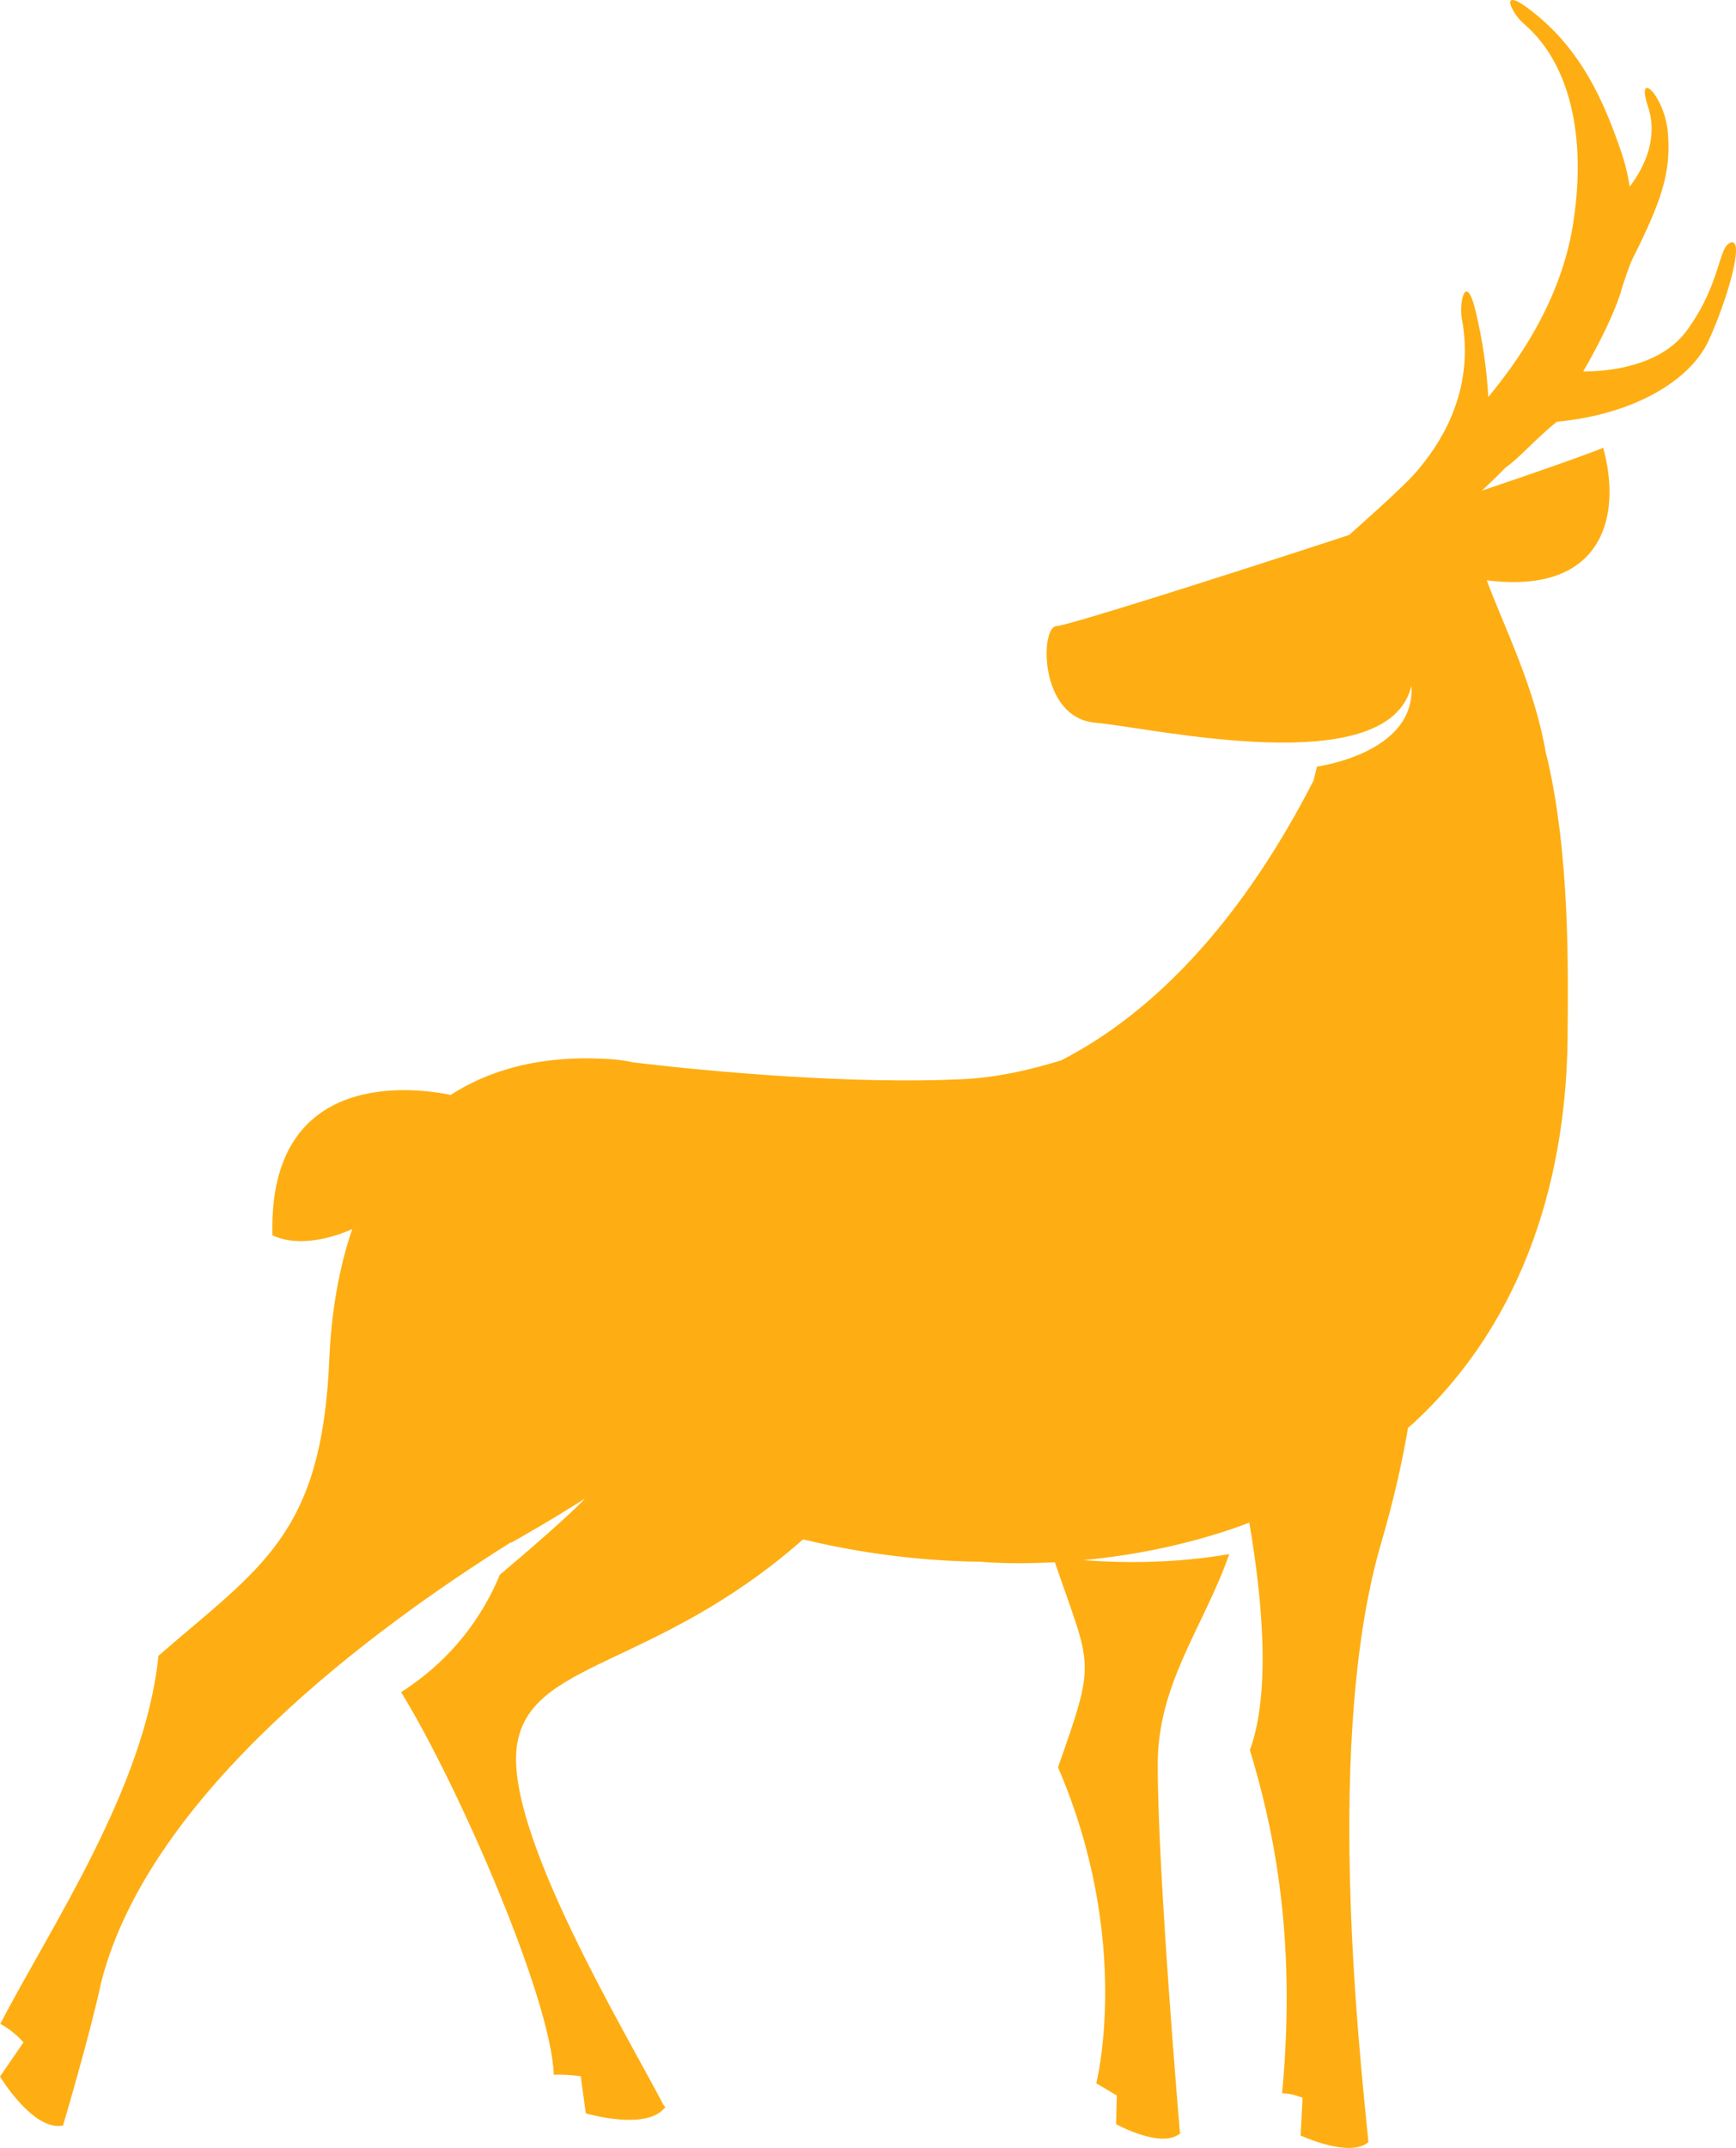 <svg version="1.1" id="图层_1" x="0px" y="0px" width="90.196px" height="111.549px" viewBox="0 0 90.196 111.549" enable-background="new 0 0 90.196 111.549" xml:space="preserve" xmlns="http://www.w3.org/2000/svg" xmlns:xlink="http://www.w3.org/1999/xlink" xmlns:xml="http://www.w3.org/XML/1998/namespace">
  <path fill="#FEAE12" d="M89.952,12.592c-0.701,0.164-0.489,2.083-2.317,4.583c-1.396,1.891-4.15,2.118-5.379,2.118
	c0.053-0.083,1.443-2.457,1.959-4.135c0.058-0.251,0.446-1.404,0.602-1.711c1.529-3.035,1.997-4.495,1.846-6.489
	c-0.143-1.992-1.719-3.458-1.031-1.39c0.509,1.526-0.128,3.04-0.96,4.127c-0.111-0.751-0.303-1.447-0.542-2.103
	c-0.03-0.088-0.071-0.188-0.1-0.279c-0.958-2.691-2.176-4.954-4.409-6.707c-1.886-1.485-1.039,0.16-0.421,0.652
	c2.394,2.063,3.27,5.934,2.504,10.534c-0.284,1.696-0.917,3.544-2.042,5.502c-0.622,1.077-1.394,2.19-2.336,3.324
	c-0.081-1.505-0.317-3-0.618-4.289c-0.544-2.407-0.927-0.547-0.75,0.244c0.633,3.486-0.864,6.092-2.135,7.646
	c-0.565,0.75-2.12,2.121-3.726,3.565c-7.238,2.372-14.724,4.73-15.198,4.73c-0.859,0-0.945,4.768,2.014,5.02
	c2.962,0.261,15.259,3.096,16.417-1.924c0.247,3.513-4.901,4.202-4.901,4.202c-0.063,0.236-0.119,0.485-0.184,0.729
	c-4.276,8.341-9.134,12.493-13.118,14.532c-1.55,0.471-3.283,0.896-5.195,0.979c-5.714,0.255-12.782-0.368-17.058-0.881
	c-0.298-0.071-0.617-0.114-0.962-0.15c-3.497-0.269-6.3,0.43-8.492,1.842c-1.817-0.372-9.498-1.438-9.266,7.292
	c1.134,0.532,2.655,0.324,4.147-0.32c-0.697,2.036-1.087,4.323-1.192,6.756c-0.384,9.138-3.555,10.775-8.878,15.403
	c-0.686,6.868-5.641,14.136-8.215,19.116c0.46,0.242,0.852,0.572,1.205,0.957L0,107.844c0,0,1.725,2.859,3.274,2.543h0.005
	c0-0.008,0-0.012,0-0.012c0.024-0.094,1.358-4.553,1.992-7.479c2.525-9.766,14.095-18.303,21.29-22.807
	c-0.005,0.015-0.005,0.024-0.011,0.033c0.338-0.186,2.123-1.195,3.837-2.293c-0.603,0.686-2.938,2.708-4.417,3.957
	c-0.881,2.11-2.422,4.361-5.129,6.094c3.004,4.896,7.805,15.944,7.931,19.87c0.411-0.02,0.892,0.01,1.399,0.076l0.266,1.928
	c0,0,3.115,0.926,4.095-0.283l0.028,0.018l-0.012-0.035c0.005-0.008,0.012-0.012,0.02-0.021c-0.026-0.039-0.058-0.063-0.089-0.102
	c-1.972-3.787-8.22-14.135-7.629-18.613c0.599-4.52,7.128-3.962,14.877-10.772c2.219,0.536,5.437,1.118,9.209,1.161
	c0,0,0.75,0.077,2.019,0.077c0.537,0,1.156-0.015,1.852-0.051c1.904,5.57,2.171,4.954,0.163,10.651
	c3.884,9.001,1.989,16.412,1.989,16.412l1.064,0.629l-0.035,1.492c0,0,2.372,1.313,3.339,0.467
	c-0.007-0.018-0.013-0.029-0.024-0.041c-0.021-0.277-1.152-13.439-1.152-19.11c0-4.229,2.397-7.143,3.716-10.921
	c-2.696,0.46-5.29,0.488-7.584,0.311c2.294-0.213,5.117-0.7,8.052-1.732c0.188-0.07,0.382-0.148,0.574-0.216
	c0.642,3.748,1.154,8.761,0.031,11.811c1.073,3.579,2.478,9.285,1.673,17.829c0.333,0,0.692,0.084,1.063,0.229l-0.101,1.961
	c0,0,2.559,1.189,3.521,0.342c-0.513-5.227-2.271-21.104,0.669-31.13c0.649-2.212,1.092-4.204,1.391-5.966
	c0.074-0.064,0.143-0.117,0.215-0.181c6.008-5.512,8.031-13.164,8.076-20.2c0.022-3.262,0.137-9.421-1.1-14.568l-0.013,0.002
	c-0.585-3.509-2.147-6.534-3.088-9.068c5.854,0.749,7.076-3.107,6.052-6.88c-1.044,0.42-3.381,1.239-6.309,2.226
	c0.428-0.396,0.839-0.791,1.222-1.19c0.713-0.485,1.657-1.593,2.684-2.39c4.022-0.381,6.926-2.154,7.877-4.212
	C89.722,15.632,90.651,12.437,89.952,12.592z" class="color c1"/>
</svg>